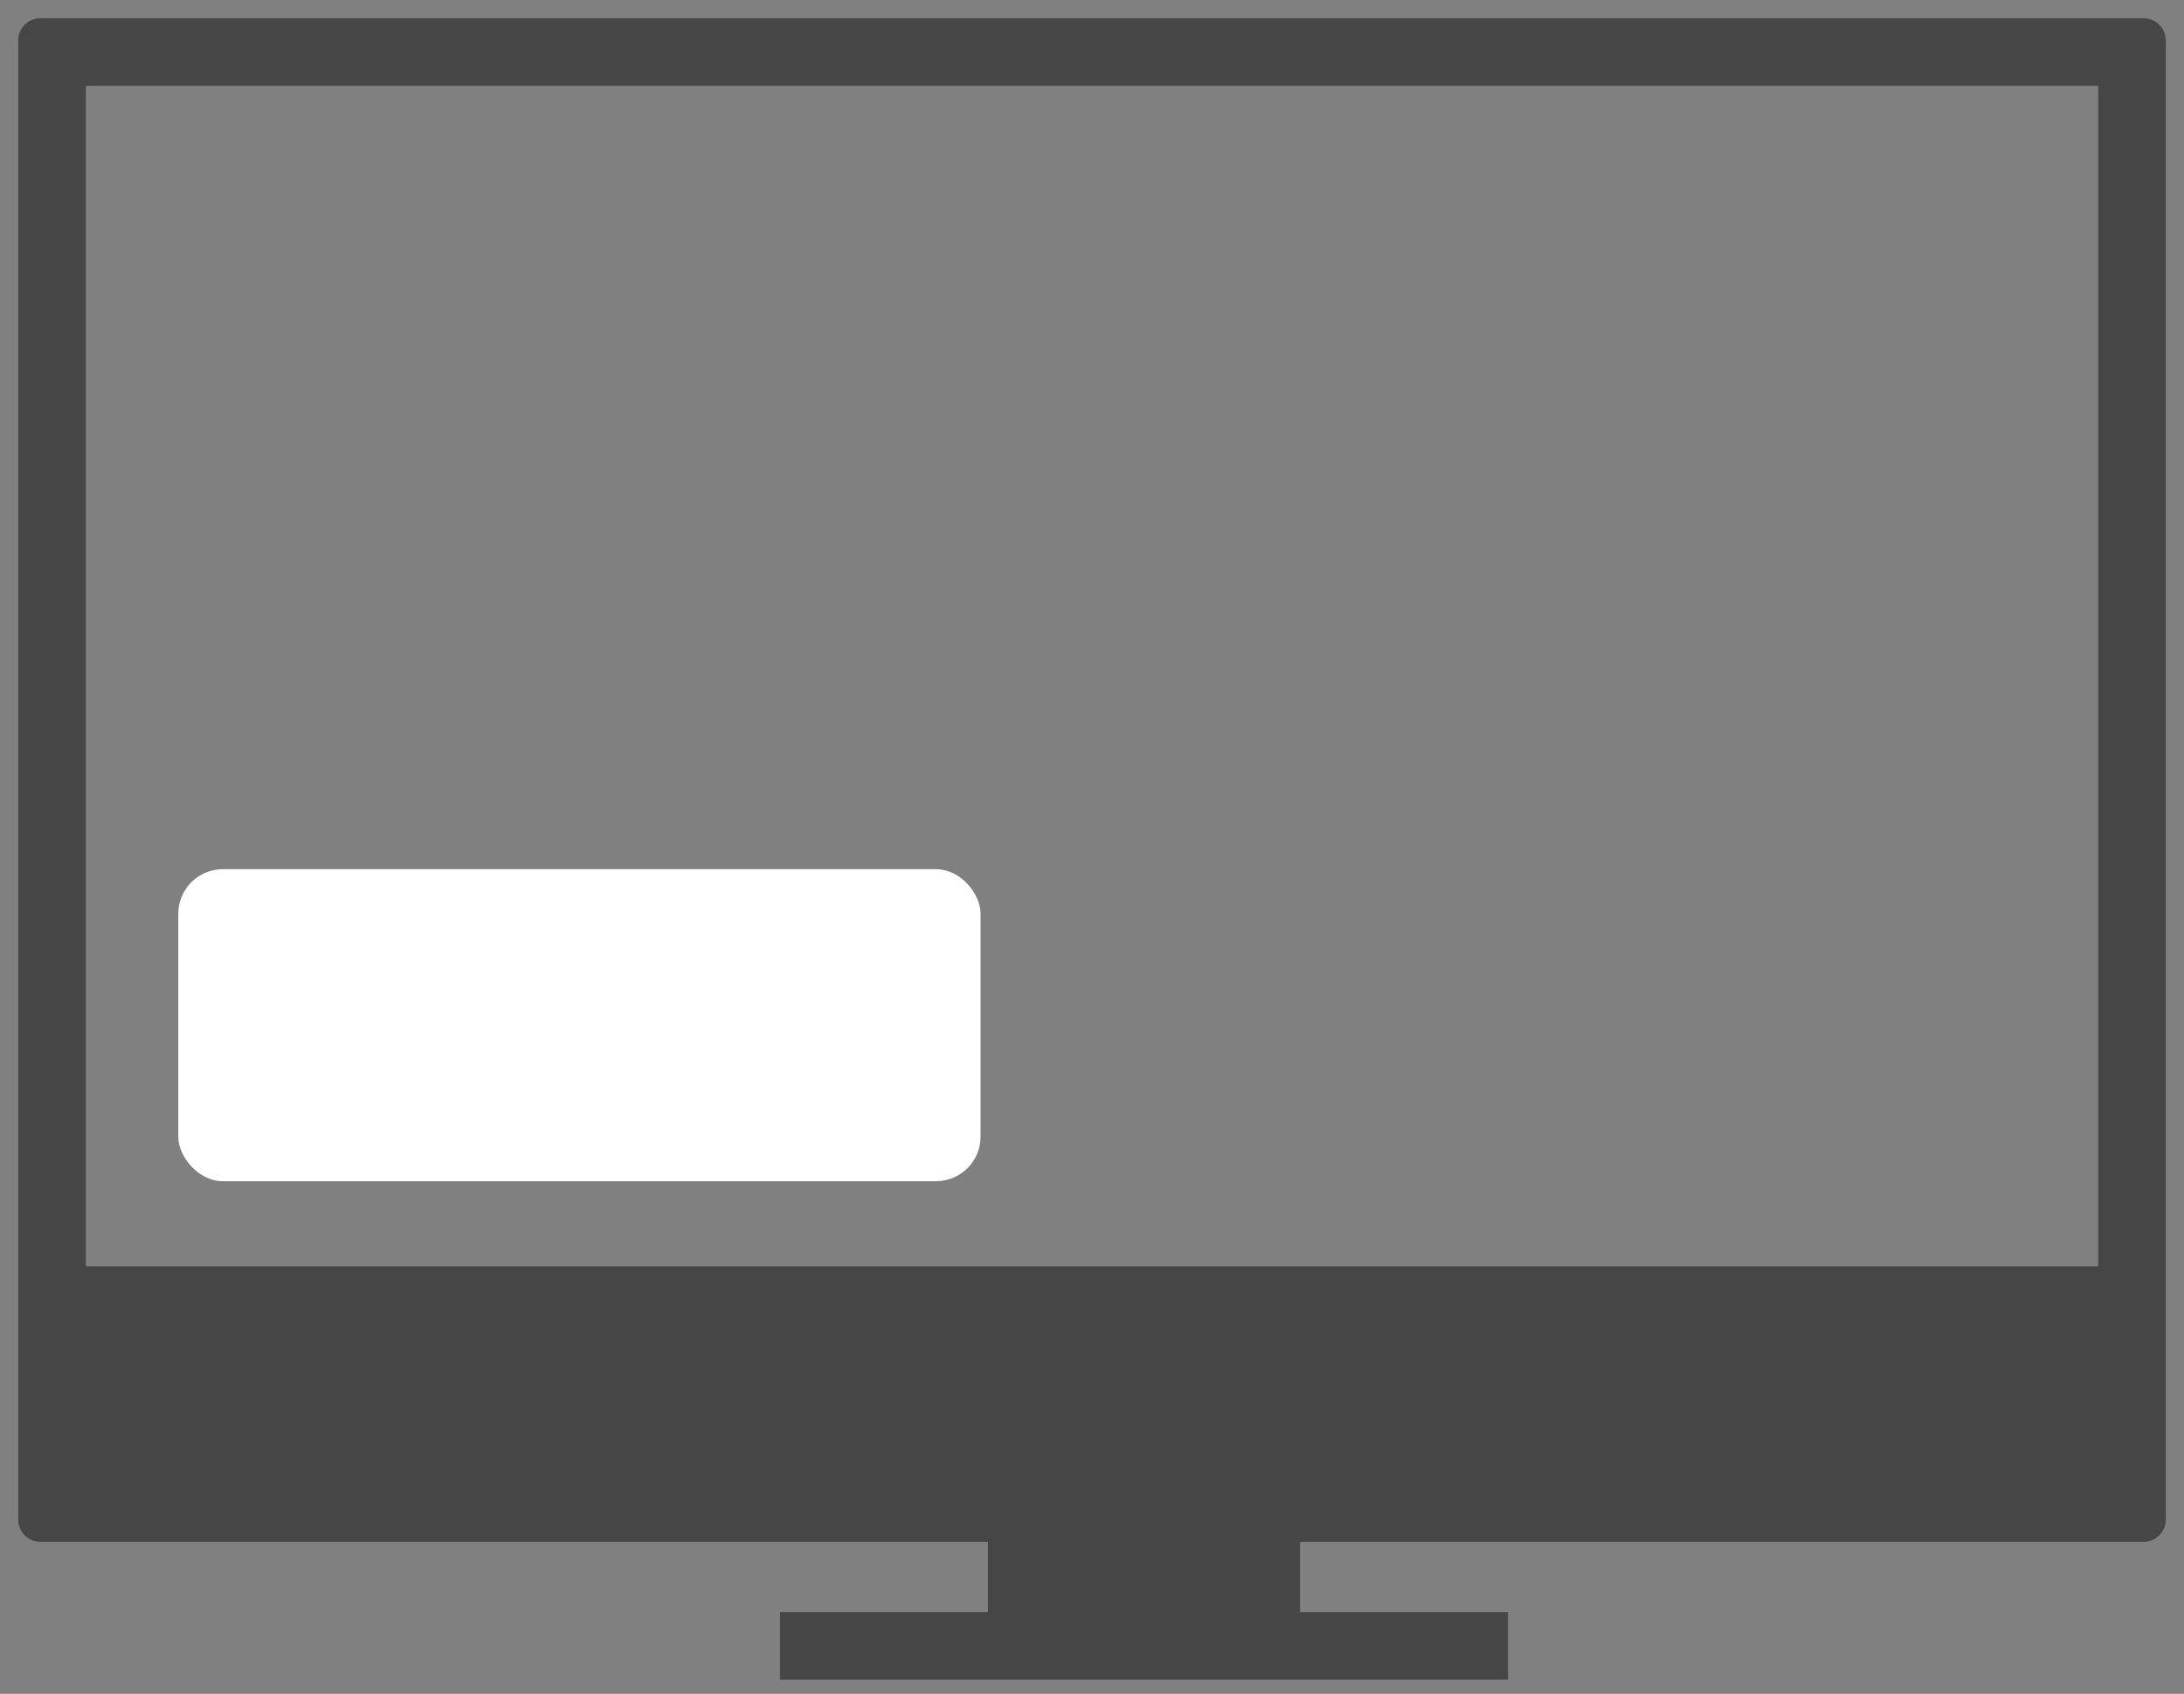 <svg xmlns="http://www.w3.org/2000/svg" width="98" height="76" viewBox="0 0 98 76">
  <rect x="0" y="0" width="98" height="76" fill="#808080" stroke="none"/>
  <g fill="none" fill-rule="evenodd">
    <path fill="#000" fill-rule="nonzero" d="M58.333,69.183 L58.333,72.333 L67.667,72.333 L67.667,75.367 L35,75.367 L35,72.333 L44.333,72.333 L44.333,69.183 L1.817,69.183 C1.264,69.183 0.817,68.736 0.817,68.183 L0.817,1.817 C0.817,1.264 1.264,0.817 1.817,0.817 L96.183,0.817 C96.736,0.817 97.183,1.264 97.183,1.817 L97.183,68.183 C97.183,68.736 96.736,69.183 96.183,69.183 L58.333,69.183 Z M3.85,3.85 L3.85,56.817 L94.15,56.817 L94.15,3.85 L3.85,3.85 Z" opacity=".45"/>
    <rect width="36" height="14" x="8" y="39" fill="#FFF" rx="2"/>
  </g>
</svg>

